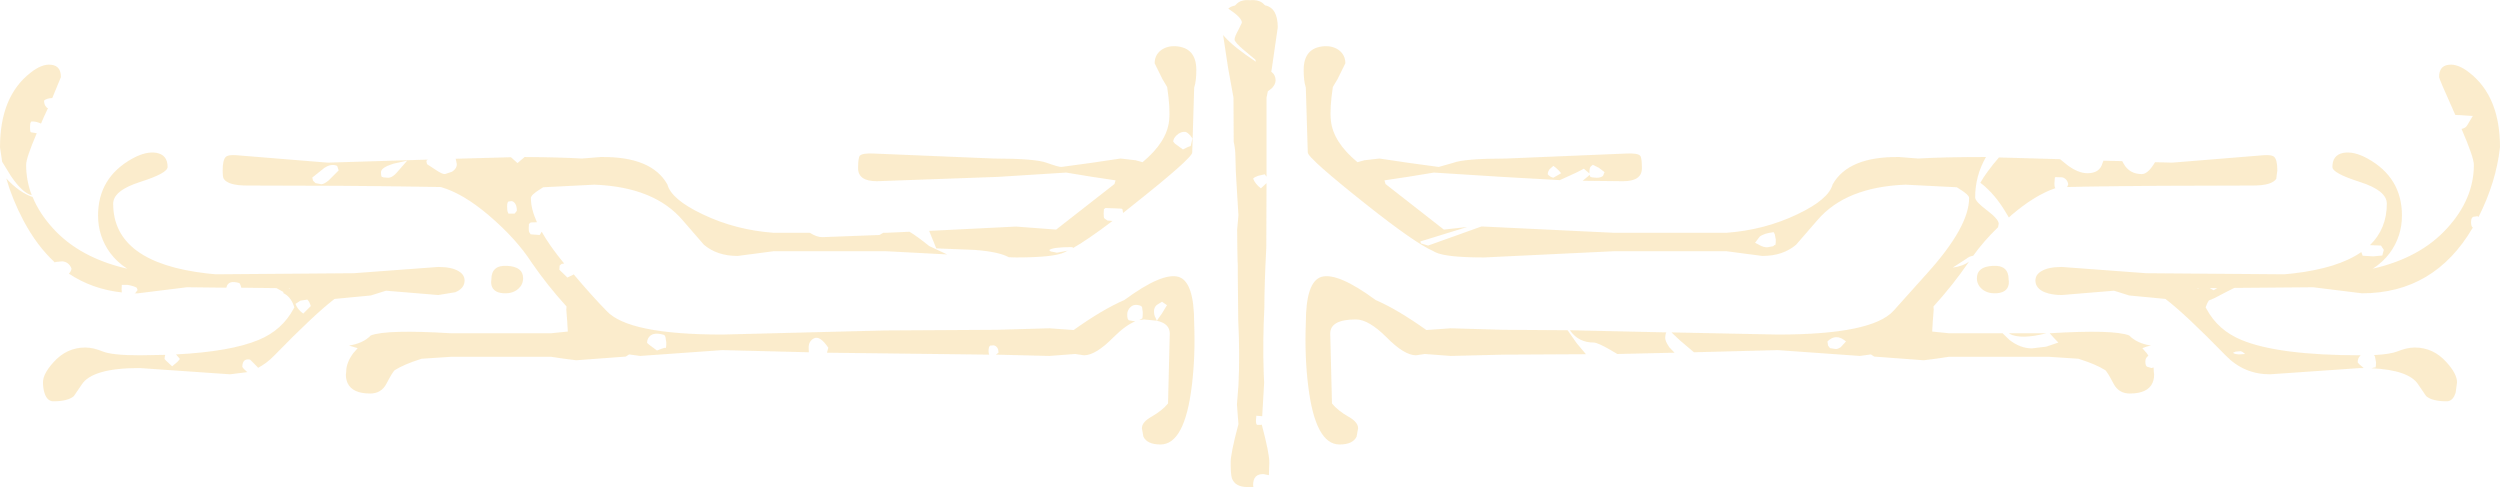 <?xml version="1.0" encoding="UTF-8" standalone="no"?>
<svg xmlns:ffdec="https://www.free-decompiler.com/flash" xmlns:xlink="http://www.w3.org/1999/xlink" ffdec:objectType="shape" height="112.75px" width="578.75px" xmlns="http://www.w3.org/2000/svg">
  <g transform="matrix(1.0, 0.0, 0.0, 1.0, 0.0, 0.0)">
    <path d="M527.2 39.45 L526.95 41.4 Q525.9 42.95 521.6 42.95 498.35 42.95 482.9 43.2 L478.55 43.3 478.8 42.65 Q478.55 41.35 477.4 41.05 L475.8 41.0 475.7 41.15 475.6 42.45 Q475.6 43.5 475.85 43.55 471.1 45.15 465.65 49.8 L465.05 50.35 464.45 49.35 Q461.85 44.9 458.45 42.3 459.8 39.9 462.75 36.45 L476.9 36.85 478.5 38.15 Q481.05 40.1 483.25 40.1 486.05 40.1 486.7 37.85 L486.95 37.2 491.3 37.3 491.65 37.95 Q493.0 40.3 495.85 40.3 497.25 40.3 498.9 37.55 L502.9 37.65 523.2 36.0 Q525.75 35.7 526.45 36.3 527.2 36.95 527.2 39.45 M568.8 88.5 L568.5 90.8 Q567.9 92.9 566.4 92.9 563.05 92.9 561.65 91.7 L559.85 89.05 Q557.7 85.65 549.0 85.25 L549.7 85.05 Q550.05 85.45 550.05 83.85 L549.8 82.55 549.6 82.2 Q553.4 82.0 555.0 81.35 557.25 80.45 559.0 80.45 563.35 80.45 566.4 83.9 568.8 86.55 568.8 88.5 M572.7 38.15 Q572.7 36.45 569.85 29.85 570.75 29.65 571.1 29.1 L572.45 26.85 568.4 26.6 Q564.65 18.25 564.65 17.85 564.65 15.25 566.85 15.0 569.0 14.7 571.7 16.85 578.75 22.35 578.75 34.1 577.85 42.15 573.8 50.2 L573.5 50.05 572.55 50.2 Q572.05 50.4 572.05 51.4 572.05 52.4 572.45 52.7 563.55 67.9 546.8 67.9 L541.15 67.2 535.5 66.5 517.25 66.65 515.25 67.65 Q512.35 69.25 511.35 69.55 510.95 70.15 510.7 70.9 L510.6 71.15 510.8 71.5 Q513.45 76.45 518.9 78.7 527.45 82.25 546.45 82.25 L546.5 82.25 546.35 82.4 Q545.8 82.95 545.8 83.9 L546.2 84.35 547.2 85.2 546.45 85.2 525.5 86.65 Q519.5 86.65 515.3 82.35 505.95 72.75 501.3 69.2 L492.9 68.4 489.4 67.3 484.5 67.7 477.3 68.3 Q475.0 68.3 473.35 67.65 471.2 66.75 471.2 64.95 471.2 63.6 472.55 62.8 474.15 61.8 477.3 61.8 L496.85 63.25 528.8 63.5 530.85 63.3 Q541.25 62.1 546.65 58.35 L546.95 59.2 549.4 59.35 551.5 59.15 551.85 57.85 551.2 56.85 548.65 56.75 Q552.55 52.95 552.55 47.15 552.55 44.1 546.25 42.1 539.95 40.1 539.95 38.65 539.95 35.9 542.45 35.4 544.85 34.95 548.0 36.65 556.05 41.05 556.05 49.9 556.05 54.7 553.25 58.55 551.65 60.7 549.3 62.2 560.25 59.7 566.45 52.9 572.7 46.1 572.7 38.15 M513.2 66.75 L513.35 66.7 511.55 66.7 512.45 67.2 513.2 66.75 M508.75 66.9 L509.05 66.75 508.75 66.75 508.75 66.9 M292.65 1.05 L292.9 1.25 Q295.8 1.85 295.8 6.35 L294.45 15.7 294.3 16.6 Q295.3 17.35 295.3 18.6 295.3 19.5 294.5 20.35 L293.5 21.15 293.2 22.6 293.2 40.9 292.8 40.35 291.25 40.7 Q290.4 41.0 290.1 41.35 290.55 42.55 291.9 43.6 L293.2 42.4 293.15 57.2 Q292.7 66.05 292.7 71.15 292.3 79.05 292.55 86.5 L292.65 88.6 292.2 96.35 290.95 96.25 290.85 96.2 290.75 97.3 Q290.75 98.3 291.05 98.35 L291.9 98.35 292.1 98.3 Q293.85 104.9 293.85 107.05 L293.75 110.0 292.5 109.75 Q290.1 109.7 290.1 112.25 L290.15 112.75 289.95 112.75 289.4 112.75 288.8 112.75 Q285.95 112.75 285.2 110.75 284.9 109.9 284.9 107.05 284.9 104.9 286.7 98.2 L286.35 93.65 286.7 89.2 Q287.05 82.3 286.65 74.15 L286.55 63.75 286.55 62.55 286.55 61.4 286.5 60.4 286.45 57.95 286.4 53.15 286.7 49.85 286.35 44.15 Q286.0 38.9 286.0 36.35 286.0 34.55 285.6 32.8 L285.55 22.6 284.3 15.7 283.15 8.1 283.45 8.45 Q285.55 10.85 290.75 14.3 L290.6 13.8 287.85 11.5 Q285.8 9.75 285.8 9.15 285.8 8.5 286.65 7.0 L287.5 5.25 Q287.5 4.1 284.5 2.1 L284.35 2.0 Q284.95 1.45 285.85 1.3 L286.15 1.05 Q287.15 -0.15 289.35 0.05 291.6 -0.15 292.65 1.05 M363.5 76.55 L363.45 76.45 385.75 76.95 Q385.5 77.4 385.5 78.3 385.5 79.0 386.45 80.4 L387.65 81.65 374.4 81.95 372.8 81.0 Q369.85 79.3 368.95 79.3 365.45 79.3 363.5 76.55 M329.85 81.95 L327.8 82.25 Q325.1 82.25 321.0 78.1 316.85 73.95 313.9 73.95 307.95 73.95 307.95 77.2 L308.35 93.4 Q309.7 95.05 312.15 96.45 314.4 97.7 314.4 99.15 L314.05 101.1 Q313.15 102.9 310.1 102.9 304.5 102.9 302.85 89.35 302.0 82.5 302.3 74.8 302.3 65.2 305.9 64.1 309.7 63.0 318.45 69.45 323.45 71.6 330.2 76.4 L335.85 76.0 348.0 76.35 362.9 76.45 365.0 79.45 367.15 82.0 348.0 82.1 335.85 82.4 329.85 81.95 M358.75 39.15 Q358.3 39.75 358.3 40.35 358.8 40.95 359.6 41.15 L361.4 40.1 Q360.5 39.0 359.6 38.4 L358.75 39.15 M465.25 77.3 L465.1 77.15 473.75 77.15 Q467.85 78.65 465.25 77.3 M465.0 64.7 Q465.15 65.65 464.85 66.4 464.2 67.9 461.75 67.9 459.95 67.9 458.75 66.85 457.65 65.85 457.65 64.4 457.65 61.75 461.3 61.55 465.0 61.3 465.0 64.7 M423.65 80.6 L425.0 80.8 Q425.45 80.8 426.1 80.4 L427.35 79.05 Q425.05 77.05 423.05 79.05 L423.2 80.0 423.65 80.6 M410.85 54.2 L410.6 53.75 Q408.35 54.0 407.35 54.8 L406.3 56.2 407.45 56.8 Q408.25 57.25 409.15 57.25 L410.5 57.0 410.8 56.7 Q411.1 57.1 411.1 55.45 L410.85 54.2 M476.1 43.5 L476.1 43.45 476.1 43.5 M519.2 81.5 L518.75 81.3 517.55 81.4 516.95 81.65 Q517.1 81.95 518.3 82.05 L519.75 81.95 519.2 81.5 M497.0 81.8 L497.35 82.35 Q496.65 82.85 496.65 83.65 496.65 84.7 497.05 84.9 L498.1 85.2 498.55 85.05 498.6 86.0 Q498.85 87.4 498.3 88.65 497.2 91.1 493.05 91.1 490.5 91.1 489.3 88.85 487.8 85.95 487.3 85.65 485.2 84.35 481.6 83.2 L481.15 83.05 474.35 82.6 451.15 82.6 448.1 83.05 445.35 83.4 433.9 82.55 433.1 82.05 430.55 82.4 411.55 81.05 392.15 81.55 388.85 78.75 386.95 76.95 411.55 77.45 Q433.35 77.45 438.35 71.95 L446.15 63.25 Q455.85 52.5 455.85 45.85 455.85 45.1 453.55 43.7 L453.0 43.35 441.1 42.75 Q427.25 43.3 420.7 51.0 L415.8 56.65 Q412.75 59.25 408.0 59.25 L404.55 58.8 399.6 58.15 373.8 58.15 343.55 59.6 Q334.75 59.6 332.3 58.4 L331.75 58.1 Q327.55 56.25 316.5 47.5 302.75 36.6 302.75 35.3 L302.3 20.35 302.25 20.1 Q301.8 18.7 301.8 16.2 301.8 11.0 306.6 10.7 308.55 10.6 309.95 11.6 311.45 12.75 311.45 14.65 L309.65 18.3 308.55 20.15 Q307.8 25.15 308.1 27.9 308.6 32.85 314.25 37.55 L315.85 37.1 319.35 36.7 326.1 37.7 333.05 38.65 336.4 37.7 Q339.05 36.7 348.65 36.7 L376.35 35.55 Q379.1 35.4 379.7 36.05 380.1 36.5 380.1 38.95 380.1 41.95 375.75 41.95 L366.4 41.85 368.0 40.5 368.2 41.0 368.45 40.95 368.4 41.05 369.6 41.15 Q370.65 41.15 371.1 40.7 L371.45 39.85 370.15 38.85 368.75 38.15 368.3 38.5 Q367.95 38.85 367.95 39.85 L367.95 40.15 366.65 39.05 Q365.5 39.75 361.1 41.7 L347.75 40.95 331.95 39.95 326.15 40.9 320.5 41.75 320.75 42.6 334.25 53.15 339.65 52.55 328.8 55.9 328.95 56.35 330.6 56.85 342.9 52.45 343.55 52.45 373.8 53.9 399.6 53.9 Q408.5 53.25 416.1 49.6 423.35 46.15 424.25 42.7 427.9 36.2 439.65 36.35 L444.05 36.7 Q449.85 36.35 459.25 36.35 L459.75 36.35 Q457.25 40.7 457.25 45.7 457.25 46.65 460.0 48.7 462.7 50.75 462.7 51.8 L462.55 52.6 Q459.15 55.9 456.8 59.2 455.85 59.35 455.15 59.95 L452.05 61.95 Q454.5 61.6 455.85 60.55 L455.7 60.75 Q452.05 66.05 447.6 70.95 L447.65 71.7 447.45 74.25 447.3 76.75 451.15 77.15 463.6 77.15 465.2 78.7 Q467.7 80.65 470.4 80.65 L473.7 80.25 476.5 79.3 475.5 78.25 474.5 77.15 Q489.25 76.25 492.9 77.65 494.7 79.5 497.95 80.0 497.0 80.15 495.95 80.6 L497.0 81.8 M272.15 10.7 Q276.95 11.0 276.95 16.2 276.95 18.7 276.5 20.1 L276.45 20.35 276.0 35.3 Q276.0 36.6 262.25 47.5 L260.0 49.3 259.85 48.45 259.65 48.3 255.9 48.15 255.55 48.45 255.5 49.4 Q255.5 50.4 255.65 50.55 L256.15 50.9 256.35 51.05 257.55 51.15 Q251.6 55.65 248.35 57.45 L248.3 57.2 Q243.6 57.2 242.9 57.9 L243.2 58.2 244.7 58.5 247.05 58.05 247.35 57.95 247.0 58.1 246.45 58.4 Q244.0 59.6 235.2 59.6 L233.55 59.55 Q231.15 58.25 225.55 57.85 L216.75 57.5 215.1 53.45 235.2 52.45 244.5 53.15 258.0 42.6 258.25 41.75 252.6 40.9 246.8 39.95 231.0 40.95 203.0 41.95 Q198.65 41.95 198.65 38.95 198.65 36.5 199.05 36.05 199.65 35.4 202.4 35.55 L230.1 36.7 Q239.7 36.7 242.35 37.7 245.0 38.65 245.7 38.65 L252.65 37.7 259.4 36.7 262.9 37.1 264.5 37.55 Q270.15 32.85 270.65 27.9 270.95 25.15 270.2 20.15 L269.1 18.3 267.3 14.65 Q267.3 12.75 268.8 11.6 270.2 10.6 272.15 10.7 M119.65 48.8 Q119.65 46.95 118.5 46.55 L117.7 46.65 Q117.4 46.8 117.4 47.85 117.4 48.8 117.55 49.1 L117.7 49.45 119.15 49.45 119.65 48.8 M91.05 37.9 Q88.2 38.8 88.2 39.85 88.2 40.9 88.45 41.0 L88.7 40.95 88.65 41.05 89.85 41.15 Q90.85 41.15 91.95 39.85 L94.25 37.2 91.05 37.9 M264.4 71.15 L264.2 70.85 Q262.65 70.2 261.7 71.1 260.95 71.8 260.95 72.85 260.95 73.95 261.35 74.15 L262.8 74.4 Q260.55 75.3 257.75 78.1 253.65 82.25 250.95 82.25 L248.9 81.95 242.9 82.4 230.75 82.1 230.55 82.1 231.15 81.65 Q231.15 80.25 230.1 79.95 L229.25 80.0 Q228.85 80.2 228.85 81.25 228.85 81.85 229.0 82.1 L191.45 81.65 191.75 80.5 Q189.75 77.5 188.3 78.4 187.2 79.05 187.2 80.5 L187.25 81.55 167.2 81.05 148.2 82.4 145.65 82.05 144.85 82.55 133.4 83.4 130.65 83.05 127.6 82.6 104.4 82.6 97.6 83.05 97.15 83.2 Q93.55 84.35 91.45 85.65 90.95 85.95 89.45 88.85 88.25 91.1 85.7 91.1 81.55 91.1 80.45 88.65 79.9 87.4 80.15 86.0 80.15 84.0 81.75 81.8 L82.8 80.6 80.8 80.0 Q84.05 79.5 85.85 77.65 89.5 76.25 104.4 77.15 L127.6 77.15 131.45 76.75 131.3 74.25 131.1 71.7 131.15 70.95 Q126.7 66.05 123.05 60.75 119.5 55.25 113.1 49.8 107.15 44.75 102.05 43.3 L95.85 43.2 Q80.4 42.95 57.15 42.95 52.85 42.95 51.8 41.4 51.55 41.05 51.55 39.45 51.55 36.95 52.3 36.3 53.0 35.7 55.55 36.0 L75.85 37.65 99.0 36.95 98.7 37.25 98.85 38.0 101.3 39.6 Q102.4 40.3 103.0 40.3 L104.65 39.75 Q105.75 39.05 105.75 38.0 L105.5 36.75 118.3 36.4 118.4 36.5 119.8 37.75 121.45 36.35 Q129.5 36.4 134.7 36.7 L139.1 36.35 Q150.85 36.2 154.5 42.7 155.4 46.15 162.65 49.6 170.25 53.25 179.15 53.9 L187.5 53.9 Q189.05 54.9 190.35 54.9 L203.6 54.4 204.45 53.9 204.95 53.9 210.55 53.65 Q212.45 54.8 215.1 56.95 L219.25 58.9 204.95 58.15 179.15 58.15 174.2 58.8 170.75 59.25 Q166.0 59.25 162.95 56.65 L158.05 51.0 Q151.5 43.3 137.65 42.75 L125.75 43.35 125.2 43.7 Q122.9 45.1 122.9 45.85 122.9 48.35 124.3 51.45 L122.85 51.5 122.45 51.85 122.4 52.8 Q122.4 53.75 122.65 53.95 L122.85 54.25 124.95 54.4 125.4 53.65 Q127.3 57.0 130.6 61.0 L130.0 61.1 129.55 61.5 129.5 62.45 131.35 64.25 132.7 63.6 132.8 63.5 Q137.15 68.65 140.4 71.95 145.4 77.45 167.2 77.45 L204.95 76.5 230.75 76.35 242.9 76.0 248.55 76.4 Q255.3 71.6 260.3 69.45 269.05 63.0 272.85 64.1 276.45 65.2 276.45 74.8 276.75 82.5 275.9 89.35 274.25 102.9 268.65 102.9 265.6 102.9 264.7 101.1 L264.35 99.15 Q264.35 97.7 266.6 96.45 269.05 95.05 270.4 93.4 L270.8 77.2 Q270.8 74.9 267.8 74.25 L269.0 72.55 270.15 70.65 269.0 69.85 267.8 70.6 Q267.15 71.15 267.15 72.05 267.15 73.0 267.5 73.55 L267.8 74.25 264.85 73.95 263.75 74.1 264.35 73.75 Q264.55 73.9 264.55 72.3 L264.4 71.15 M275.55 31.35 Q275.0 30.75 274.5 30.55 273.3 30.4 272.35 31.35 271.6 32.1 271.6 32.8 L272.0 33.25 273.85 34.6 274.95 34.05 275.65 33.8 276.05 32.05 275.55 31.35 M101.45 68.3 L94.25 67.7 89.35 67.3 85.85 68.4 77.45 69.2 Q72.8 72.75 63.45 82.35 61.7 84.15 59.65 85.2 L59.7 85.05 57.9 83.25 Q56.1 82.9 56.1 84.95 L56.45 85.4 57.25 86.15 53.25 86.65 32.3 85.2 Q21.35 85.2 18.9 89.05 L17.1 91.7 Q15.7 92.9 12.35 92.9 10.85 92.9 10.25 90.8 9.95 89.75 9.95 88.5 9.95 86.55 12.35 83.9 15.4 80.45 19.75 80.45 21.5 80.45 23.75 81.35 25.95 82.25 32.3 82.25 L38.25 82.15 Q38.1 82.55 38.1 83.1 L38.45 83.5 39.85 84.8 41.05 83.8 41.65 83.1 40.75 82.05 Q53.35 81.4 59.85 78.7 65.3 76.45 67.95 71.5 L68.15 71.15 68.05 70.9 Q67.35 68.7 65.5 67.8 L65.7 67.65 Q64.75 67.1 64.0 66.7 L55.85 66.6 55.7 66.05 55.45 65.55 Q52.8 64.7 52.4 66.6 L43.25 66.5 37.6 67.2 31.95 67.9 31.15 67.9 31.35 67.8 31.85 67.15 31.65 66.6 Q30.7 66.1 29.45 65.95 L28.25 65.95 28.2 65.9 28.15 67.0 28.2 67.7 Q21.35 66.95 15.95 63.35 16.55 62.7 16.55 62.15 15.9 60.6 14.4 60.5 L12.8 60.65 12.75 60.8 Q8.55 56.95 5.4 51.0 2.85 46.15 1.45 41.3 4.5 44.6 7.55 45.6 9.1 49.4 12.3 52.9 18.5 59.7 29.45 62.2 27.1 60.7 25.5 58.55 22.7 54.7 22.7 49.9 22.7 41.05 30.75 36.65 33.9 34.95 36.3 35.4 38.8 35.9 38.8 38.65 38.8 40.1 32.5 42.1 26.2 44.1 26.2 47.15 26.2 60.8 47.9 63.3 L49.95 63.5 81.9 63.25 101.45 61.8 Q104.6 61.8 106.2 62.8 107.55 63.6 107.55 64.95 107.55 66.75 105.4 67.65 L101.45 68.3 M113.9 66.4 Q113.6 65.65 113.75 64.7 113.75 61.3 117.45 61.55 121.1 61.75 121.1 64.4 121.1 65.85 120.0 66.85 118.8 67.9 117.0 67.9 114.55 67.9 113.9 66.4 M12.1 22.7 Q10.75 22.75 10.2 23.3 10.2 24.25 10.7 24.75 L10.85 24.95 11.1 25.05 10.1 27.2 9.5 28.6 Q8.15 28.0 7.2 28.15 L7.0 28.6 6.95 29.55 Q6.95 30.6 7.2 30.65 L7.35 30.65 8.5 30.85 Q6.05 36.6 6.05 38.15 6.05 41.8 7.35 45.2 5.15 44.65 2.5 40.7 L0.5 37.45 0.0 34.1 Q0.0 22.35 7.05 16.85 9.75 14.7 11.9 15.0 14.1 15.25 14.1 17.85 L12.1 22.7 M73.05 42.4 L74.4 42.65 Q75.0 42.65 76.1 41.75 L78.4 39.45 78.05 38.4 Q76.65 37.8 75.05 38.9 L72.3 41.1 72.45 41.8 73.05 42.4 M154.05 78.0 L153.8 77.55 Q151.35 76.8 150.35 77.9 149.8 78.5 149.8 79.35 149.8 79.5 152.1 81.15 L153.1 80.75 153.95 80.5 Q154.25 80.9 154.25 79.3 L154.05 78.0 M67.2 66.7 L66.85 66.7 67.05 66.8 67.2 66.7 M69.55 69.6 L68.4 70.35 Q68.85 71.6 70.2 72.6 L71.95 70.85 Q71.65 69.85 71.15 69.35 L69.55 69.6" fill="#eea50d" fill-opacity="0.208" fill-rule="evenodd" stroke="none"/>
  </g>
</svg>
